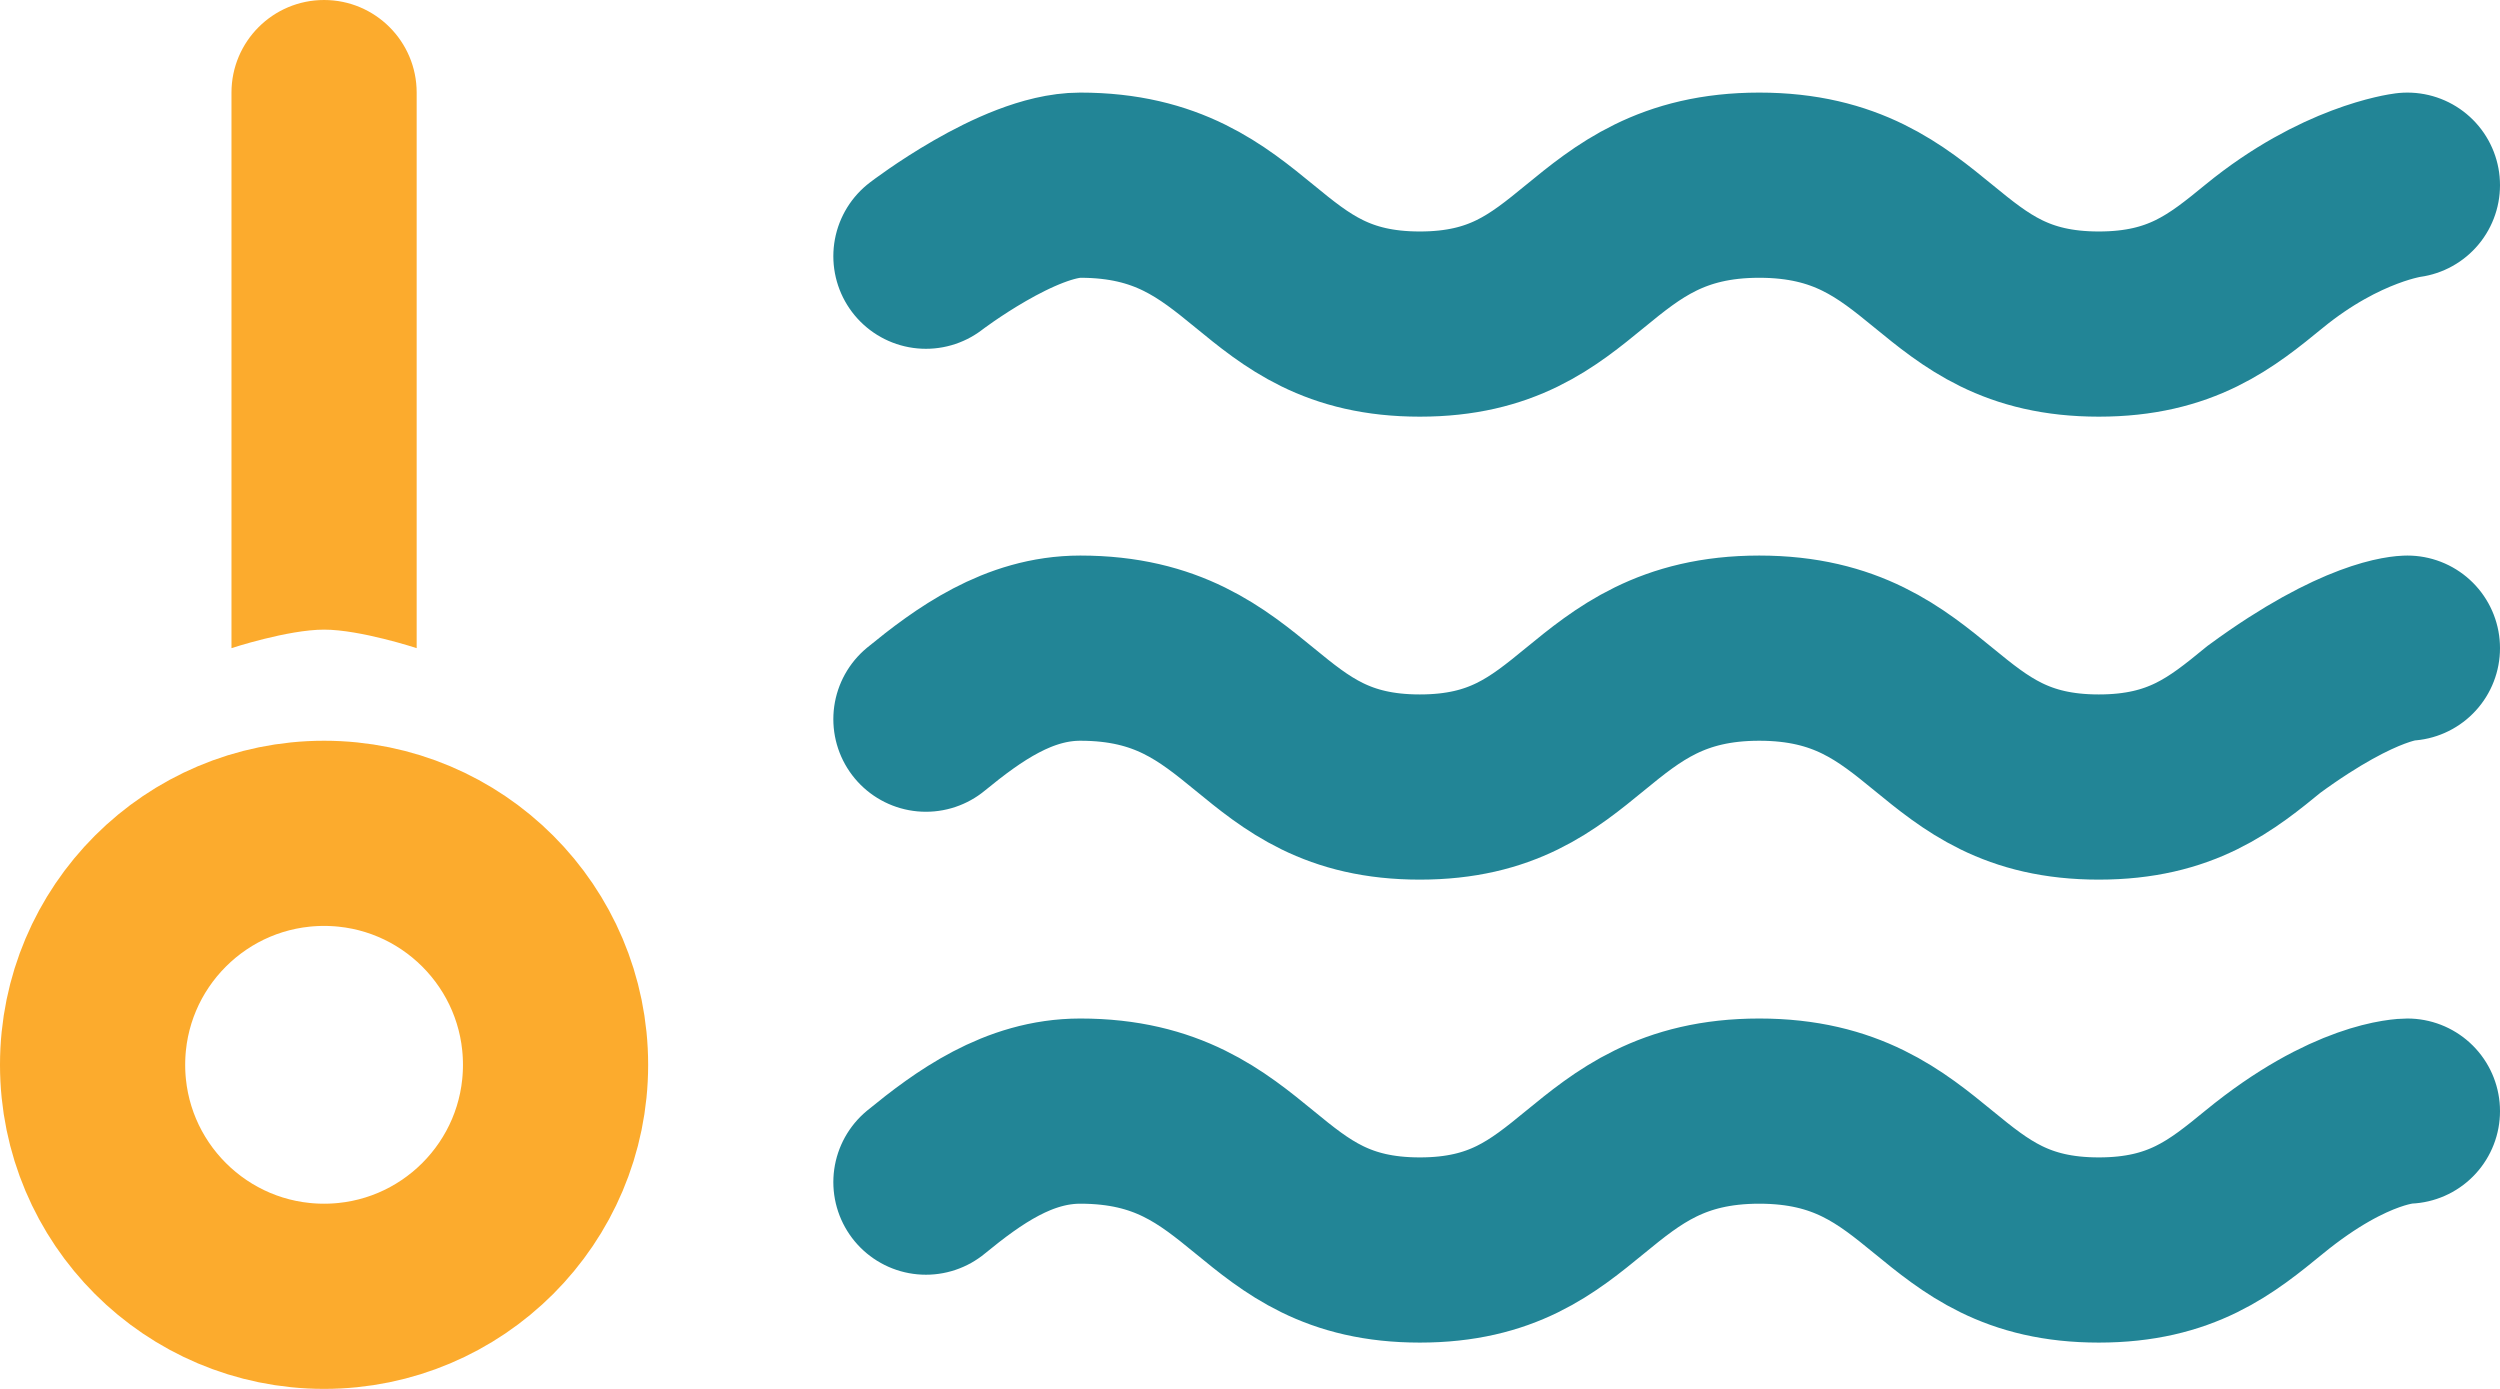 <svg width="27" height="15" viewBox="0 0 27 15" fill="none" xmlns="http://www.w3.org/2000/svg">
<circle cx="3.5" cy="11.5" r="2.5" stroke="#FCAB2D" stroke-width="2"/>
<path d="M26 7C26 7 25.5 7 24.453 7.767C23.992 8.144 23.557 8.5 22.667 8.5C21.777 8.5 21.342 8.144 20.881 7.767C20.42 7.39 19.944 7 19 7C18.057 7 17.58 7.39 17.119 7.767C16.659 8.144 16.223 8.5 15.334 8.5C14.444 8.5 14.008 8.144 13.548 7.767C13.087 7.39 12.61 7 11.667 7C11 7 10.461 7.39 10 7.767" stroke="#228596" stroke-width="2" stroke-linecap="round"/>
<path d="M26 12C26 12 25.39 12 24.453 12.767C23.992 13.144 23.557 13.5 22.667 13.5C21.777 13.5 21.342 13.144 20.881 12.767C20.42 12.39 19.944 12 19 12C18.057 12 17.58 12.39 17.119 12.767C16.659 13.144 16.223 13.5 15.334 13.5C14.444 13.5 14.008 13.144 13.548 12.767C13.087 12.39 12.61 12 11.667 12C11 12 10.461 12.39 10 12.767" stroke="#228596" stroke-width="2" stroke-linecap="round"/>
<path d="M26 2C26 2 25.282 2.089 24.453 2.767C23.992 3.144 23.557 3.5 22.667 3.5C21.777 3.5 21.342 3.144 20.881 2.767C20.42 2.39 19.944 2 19 2C18.057 2 17.58 2.39 17.119 2.767C16.659 3.144 16.223 3.5 15.334 3.5C14.444 3.5 14.008 3.144 13.548 2.767C13.087 2.39 12.61 2 11.667 2C11 2 10 2.767 10 2.767" stroke="#228596" stroke-width="2" stroke-linecap="round"/>
<path d="M2.5 1C2.5 0.448 2.948 0 3.5 0C4.052 0 4.5 0.448 4.5 1V7C4.5 7 3.891 6.8 3.5 6.8C3.109 6.8 2.5 7 2.5 7V1Z" fill="#FCAB2D"/>
</svg>
